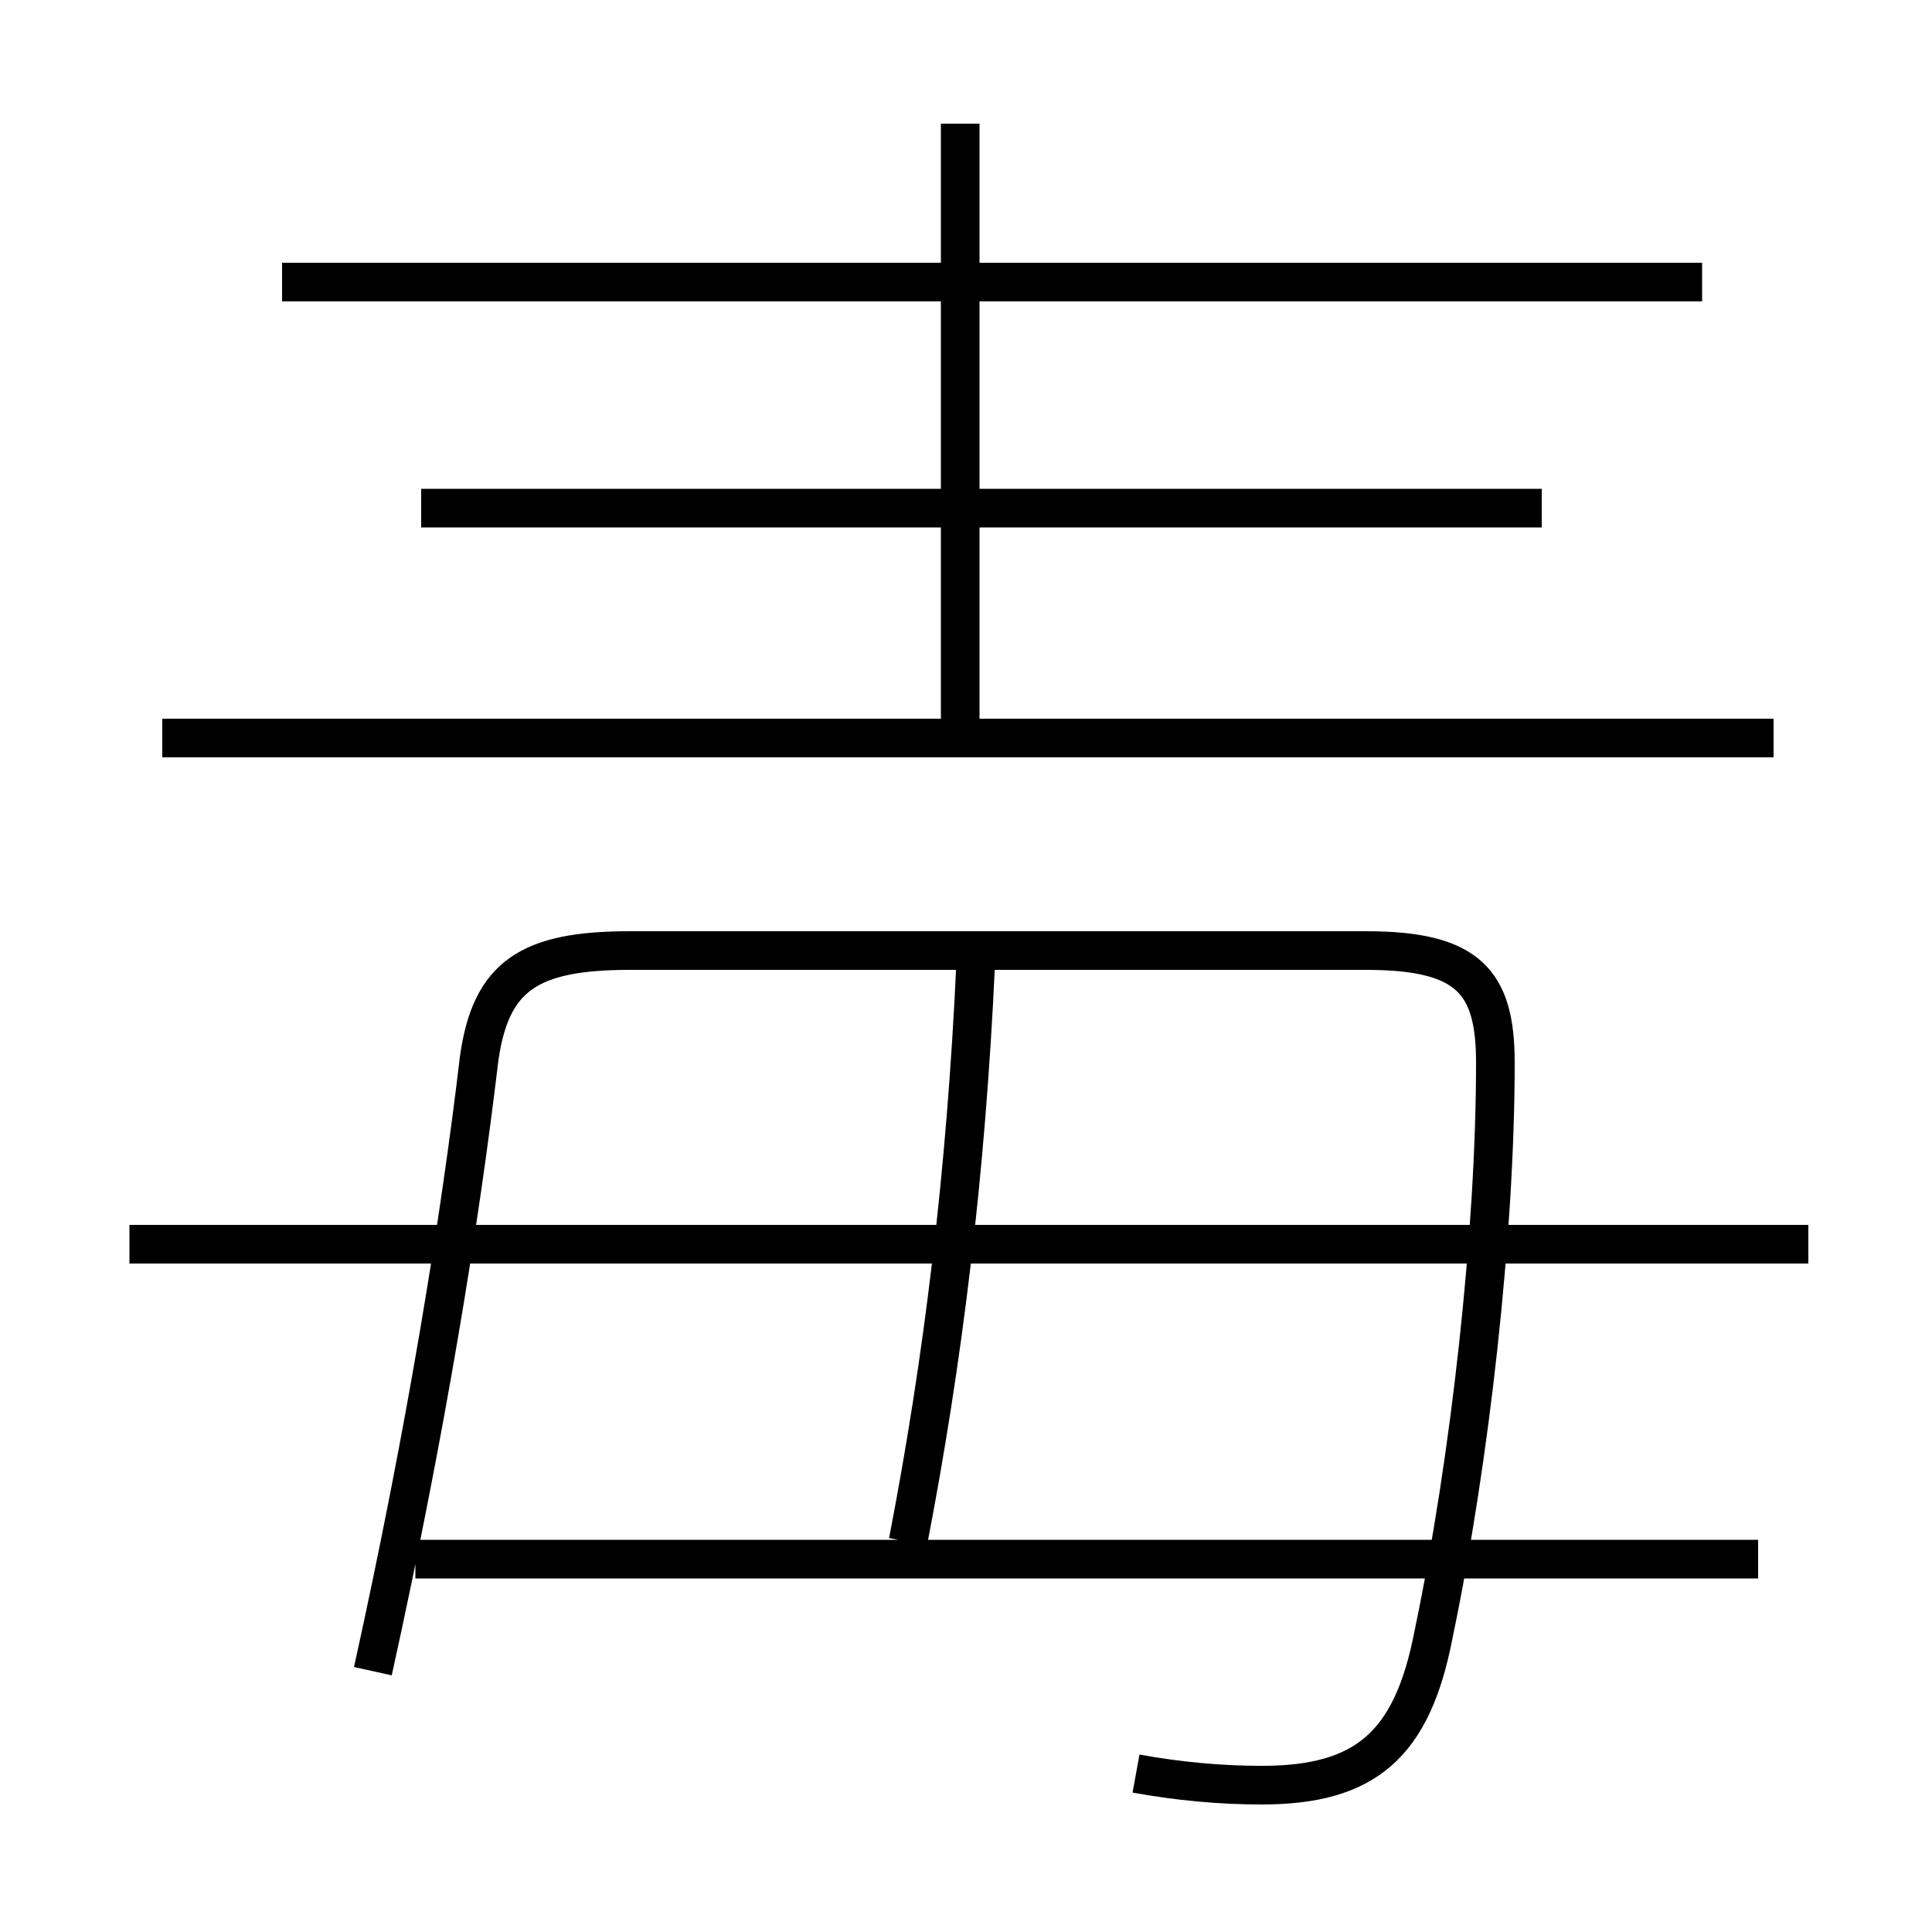 <?xml version='1.0' encoding='utf8'?>
<svg viewBox="0.0 -6.0 50.0 50.0" version="1.1" xmlns="http://www.w3.org/2000/svg">
<rect x="0.0" y="-6.0" width="50.0" height="50.0" fill="#808080" stroke="none"/>
<rect x="-1000" y="-1000" width="2000" height="2000" stroke="white" fill="white"/>
<g style="fill:white;stroke:#000000;  stroke-width:1">
<path d="M 29.4 1.9 C 30.5 2.1 31.6 2.2 32.65 2.2 C 35.35 2.2 36.55 1.15 37.1 -1.7 C 38.05 -6.25 38.7 -12.1 38.7 -16.5 C 38.7 -18.6 38.0 -19.4 35.35 -19.4 L 16.3 -19.4 C 13.7 -19.4 12.7 -18.75 12.4 -16.6 C 11.9 -12.4 11.05 -7.1 9.65 -0.75 M 45.5 -3.65 L 10.75 -3.65 M 23.5 -4.1 C 24.4 -8.75 25.0 -13.6 25.25 -19.05 M 46.8 -11.8 L 3.35 -11.8 M 45.9 -24.9 L 4.2 -24.9 M 39.9 -30.85 L 10.9 -30.85 M 24.85 -24.8 L 24.85 -40.8 M 44.05 -36.7 L 7.3 -36.7" transform="translate(0.0 38.0)" />
</g>
</svg>